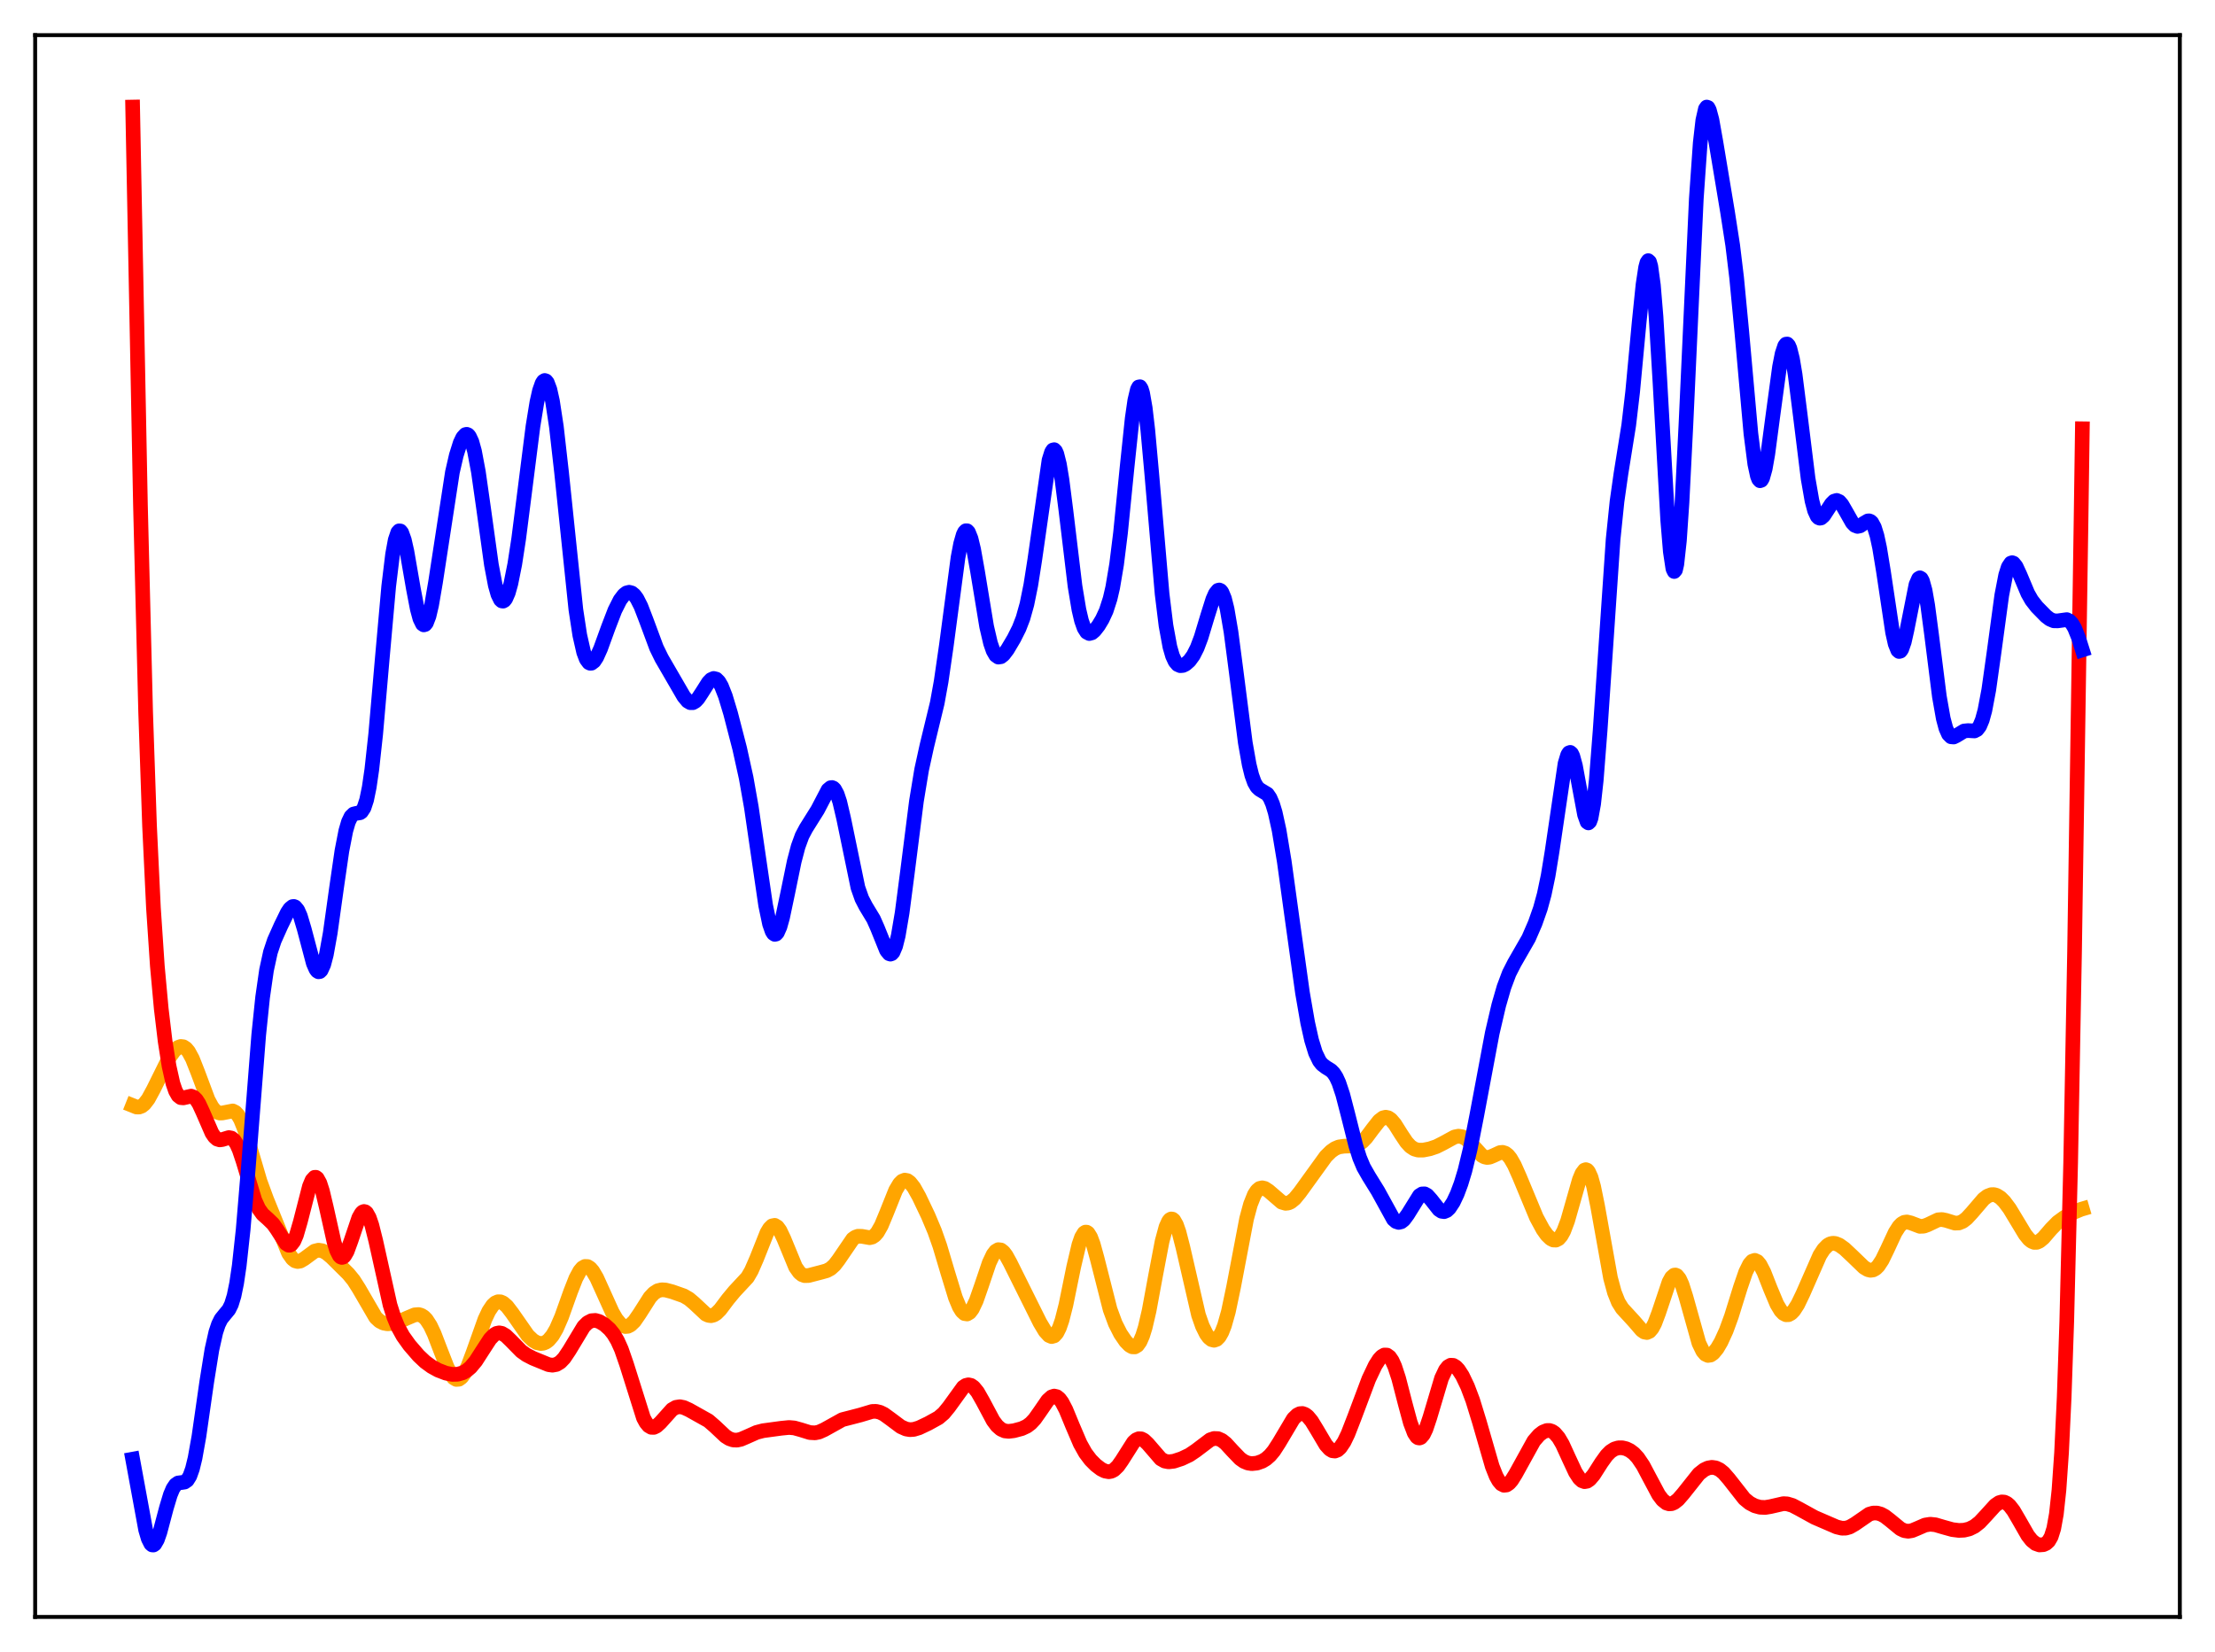 <?xml version="1.0" encoding="utf-8" standalone="no"?>
<!DOCTYPE svg PUBLIC "-//W3C//DTD SVG 1.1//EN"
  "http://www.w3.org/Graphics/SVG/1.1/DTD/svg11.dtd">
<svg xmlns:xlink="http://www.w3.org/1999/xlink" width="453.6pt" height="338.4pt" viewBox="0 0 453.6 338.4" xmlns="http://www.w3.org/2000/svg" version="1.1">
 <defs>
  <style type="text/css">*{stroke-linejoin: round; stroke-linecap: butt}</style>
 </defs>
 <g id="figure_1">
  <g id="patch_1">
   <path d="M 0 338.4 
L 453.6 338.4 
L 453.6 0 
L 0 0 
z
" style="fill: #ffffff"/>
  </g>
  <g id="axes_1">
   <g id="patch_2">
    <path d="M 7.2 331.2 
L 446.4 331.2 
L 446.4 7.2 
L 7.2 7.2 
z
" style="fill: #ffffff"/>
   </g>
   <g id="matplotlib.axis_1"/>
   <g id="matplotlib.axis_2"/>
   <g id="line2d_1">
    <path d="M 27.164 226.438 
L 27.962 226.756 
L 28.495 226.762 
L 29.027 226.564 
L 29.559 226.143 
L 30.358 225.11 
L 31.423 223.149 
L 34.617 216.701 
L 35.681 215.222 
L 36.48 214.538 
L 37.012 214.348 
L 37.545 214.413 
L 38.077 214.758 
L 38.609 215.395 
L 39.408 216.867 
L 40.473 219.564 
L 42.602 225.25 
L 43.401 226.731 
L 43.933 227.402 
L 44.465 227.814 
L 44.998 227.99 
L 45.53 227.975 
L 47.66 227.557 
L 48.192 227.821 
L 48.724 228.389 
L 49.257 229.293 
L 50.055 231.261 
L 51.12 234.727 
L 53.249 241.972 
L 54.58 245.595 
L 59.105 256.719 
L 59.904 257.85 
L 60.436 258.261 
L 60.969 258.403 
L 61.501 258.307 
L 62.3 257.84 
L 64.429 256.274 
L 65.228 256.075 
L 66.026 256.202 
L 66.825 256.624 
L 67.889 257.509 
L 71.35 260.939 
L 72.415 262.245 
L 73.479 263.917 
L 76.94 269.867 
L 77.738 270.606 
L 78.537 271.015 
L 79.335 271.161 
L 80.4 271.083 
L 81.731 270.715 
L 83.328 269.996 
L 84.925 269.324 
L 85.724 269.262 
L 86.256 269.409 
L 86.788 269.745 
L 87.321 270.292 
L 88.119 271.525 
L 88.918 273.216 
L 90.249 276.685 
L 91.58 280.076 
L 92.378 281.583 
L 92.911 282.234 
L 93.443 282.551 
L 93.975 282.516 
L 94.508 282.131 
L 95.04 281.416 
L 95.839 279.817 
L 96.903 276.996 
L 99.299 270.257 
L 100.097 268.564 
L 100.896 267.37 
L 101.428 266.882 
L 101.961 266.645 
L 102.493 266.652 
L 103.025 266.882 
L 103.824 267.58 
L 104.889 268.972 
L 108.083 273.549 
L 109.148 274.557 
L 109.946 275.025 
L 110.745 275.202 
L 111.277 275.138 
L 111.809 274.913 
L 112.342 274.513 
L 113.14 273.567 
L 113.939 272.194 
L 115.004 269.747 
L 116.867 264.531 
L 117.932 261.827 
L 118.73 260.345 
L 119.263 259.716 
L 119.795 259.409 
L 120.327 259.43 
L 120.86 259.765 
L 121.392 260.383 
L 122.191 261.738 
L 123.521 264.673 
L 125.385 268.793 
L 126.183 270.161 
L 126.982 271.138 
L 127.514 271.536 
L 128.047 271.716 
L 128.579 271.671 
L 129.111 271.406 
L 129.91 270.636 
L 130.975 269.092 
L 133.104 265.745 
L 133.903 264.891 
L 134.701 264.381 
L 135.5 264.19 
L 136.298 264.238 
L 137.629 264.584 
L 140.025 265.426 
L 141.089 266.044 
L 142.154 266.945 
L 144.55 269.187 
L 145.082 269.433 
L 145.615 269.5 
L 146.147 269.369 
L 146.679 269.045 
L 147.478 268.25 
L 149.075 266.124 
L 150.406 264.52 
L 153.068 261.662 
L 153.866 260.29 
L 154.931 257.853 
L 157.06 252.502 
L 157.593 251.615 
L 158.125 251.094 
L 158.657 250.99 
L 159.19 251.317 
L 159.722 252.044 
L 160.521 253.726 
L 162.916 259.54 
L 163.715 260.67 
L 164.247 261.095 
L 164.78 261.291 
L 165.578 261.273 
L 168.24 260.581 
L 169.305 260.281 
L 170.103 259.85 
L 170.902 259.125 
L 171.7 258.087 
L 174.628 253.796 
L 175.161 253.413 
L 175.693 253.224 
L 176.492 253.24 
L 178.089 253.523 
L 178.621 253.395 
L 179.153 253.041 
L 179.686 252.428 
L 180.484 251.024 
L 181.549 248.462 
L 183.412 243.812 
L 184.211 242.472 
L 184.743 241.942 
L 185.276 241.727 
L 185.808 241.823 
L 186.34 242.205 
L 187.139 243.219 
L 188.204 245.117 
L 190.067 249.028 
L 191.398 252.192 
L 192.463 255.211 
L 194.06 260.582 
L 195.657 265.799 
L 196.455 267.715 
L 196.988 268.581 
L 197.52 269.066 
L 198.052 269.148 
L 198.585 268.826 
L 199.117 268.121 
L 199.916 266.438 
L 200.98 263.393 
L 202.577 258.668 
L 203.376 256.98 
L 203.908 256.283 
L 204.441 255.97 
L 204.973 256.038 
L 205.505 256.454 
L 206.038 257.159 
L 206.836 258.6 
L 212.959 270.901 
L 214.023 272.681 
L 214.822 273.553 
L 215.354 273.776 
L 215.887 273.626 
L 216.419 273.04 
L 216.951 271.979 
L 217.484 270.436 
L 218.282 267.305 
L 219.879 259.489 
L 220.944 254.965 
L 221.476 253.436 
L 222.009 252.559 
L 222.275 252.384 
L 222.541 252.388 
L 222.807 252.566 
L 223.34 253.415 
L 223.872 254.837 
L 224.671 257.74 
L 227.332 268.221 
L 228.397 271.102 
L 229.462 273.205 
L 230.527 274.762 
L 231.325 275.572 
L 231.857 275.87 
L 232.39 275.896 
L 232.922 275.574 
L 233.455 274.832 
L 233.987 273.618 
L 234.519 271.911 
L 235.318 268.485 
L 236.649 261.26 
L 237.98 254.273 
L 238.778 251.32 
L 239.311 250.144 
L 239.577 249.821 
L 239.843 249.679 
L 240.109 249.718 
L 240.375 249.933 
L 240.908 250.862 
L 241.44 252.379 
L 242.239 255.487 
L 245.433 269.348 
L 246.231 271.629 
L 247.03 273.245 
L 247.562 273.965 
L 248.095 274.399 
L 248.627 274.535 
L 249.159 274.349 
L 249.692 273.806 
L 250.224 272.868 
L 250.756 271.51 
L 251.555 268.675 
L 252.62 263.613 
L 255.281 249.652 
L 256.08 246.696 
L 256.879 244.693 
L 257.411 243.876 
L 257.943 243.431 
L 258.476 243.302 
L 259.008 243.427 
L 259.807 243.951 
L 262.468 246.246 
L 263.267 246.48 
L 263.799 246.425 
L 264.332 246.195 
L 265.13 245.545 
L 266.195 244.246 
L 271.519 236.871 
L 272.583 235.828 
L 273.382 235.269 
L 274.18 234.93 
L 275.245 234.778 
L 277.375 234.712 
L 278.173 234.427 
L 278.972 233.875 
L 279.77 233.05 
L 281.101 231.263 
L 282.432 229.572 
L 283.231 228.97 
L 283.763 228.84 
L 284.295 228.955 
L 284.828 229.313 
L 285.626 230.242 
L 286.957 232.358 
L 288.022 233.953 
L 288.82 234.823 
L 289.619 235.352 
L 290.417 235.583 
L 291.482 235.576 
L 292.813 235.312 
L 294.144 234.862 
L 295.475 234.194 
L 297.871 232.886 
L 298.669 232.725 
L 299.468 232.852 
L 300.266 233.308 
L 301.065 234.061 
L 303.46 236.676 
L 303.993 236.974 
L 304.525 237.091 
L 305.057 237.032 
L 305.856 236.702 
L 307.187 236.085 
L 307.719 236.042 
L 308.252 236.209 
L 308.784 236.616 
L 309.316 237.269 
L 310.115 238.658 
L 311.18 241.056 
L 314.64 249.377 
L 315.971 251.834 
L 316.769 252.958 
L 317.568 253.731 
L 318.1 253.997 
L 318.633 254.016 
L 319.165 253.742 
L 319.697 253.135 
L 320.23 252.17 
L 321.028 250.06 
L 322.093 246.325 
L 323.424 241.66 
L 323.956 240.371 
L 324.489 239.671 
L 324.755 239.583 
L 325.021 239.683 
L 325.287 239.978 
L 325.82 241.146 
L 326.352 243.038 
L 327.151 246.961 
L 329.812 261.776 
L 330.611 264.732 
L 331.409 266.733 
L 332.208 268.01 
L 333.273 269.168 
L 334.604 270.619 
L 336.201 272.471 
L 336.733 272.844 
L 337.265 272.945 
L 337.798 272.705 
L 338.33 272.082 
L 338.863 271.076 
L 339.661 268.962 
L 341.791 262.61 
L 342.323 261.651 
L 342.855 261.189 
L 343.121 261.163 
L 343.388 261.28 
L 343.92 261.932 
L 344.452 263.101 
L 345.251 265.62 
L 347.913 275.127 
L 348.711 276.776 
L 349.244 277.393 
L 349.776 277.642 
L 350.308 277.56 
L 350.841 277.197 
L 351.639 276.233 
L 352.438 274.874 
L 353.503 272.542 
L 354.567 269.633 
L 356.431 263.633 
L 357.495 260.545 
L 358.294 258.935 
L 358.826 258.335 
L 359.359 258.159 
L 359.891 258.405 
L 360.423 259.041 
L 361.222 260.581 
L 362.553 263.971 
L 363.884 267.143 
L 364.682 268.474 
L 365.215 269.033 
L 365.747 269.306 
L 366.279 269.291 
L 366.812 268.998 
L 367.344 268.449 
L 368.143 267.216 
L 369.207 265.01 
L 372.668 257.13 
L 373.466 255.898 
L 374.265 255.079 
L 374.797 254.775 
L 375.329 254.655 
L 375.862 254.702 
L 376.66 255.027 
L 377.725 255.789 
L 379.322 257.29 
L 381.718 259.601 
L 382.516 260.076 
L 383.049 260.202 
L 383.581 260.132 
L 384.113 259.837 
L 384.646 259.307 
L 385.444 258.092 
L 386.509 255.895 
L 388.106 252.457 
L 388.905 251.21 
L 389.437 250.669 
L 389.969 250.372 
L 390.502 250.296 
L 391.3 250.491 
L 393.164 251.197 
L 393.962 251.164 
L 394.761 250.872 
L 396.89 249.859 
L 397.689 249.798 
L 398.487 249.963 
L 400.351 250.536 
L 401.149 250.504 
L 401.948 250.178 
L 402.746 249.564 
L 403.811 248.411 
L 406.207 245.614 
L 407.005 245.003 
L 407.804 244.701 
L 408.336 244.693 
L 408.868 244.843 
L 409.667 245.347 
L 410.465 246.145 
L 411.53 247.57 
L 413.127 250.213 
L 414.724 252.862 
L 415.523 253.847 
L 416.055 254.275 
L 416.588 254.485 
L 417.12 254.47 
L 417.652 254.241 
L 418.451 253.577 
L 420.048 251.728 
L 421.379 250.368 
L 422.71 249.394 
L 424.573 248.367 
L 426.17 247.705 
L 426.436 247.627 
L 426.436 247.627 
" clip-path="url(#pd1e2b0f506)" style="fill: none; stroke: #ffa500; stroke-width: 3; stroke-linecap: square"/>
   </g>
   <g id="line2d_2">
    <path d="M 27.164 21.927 
L 28.761 103.369 
L 29.825 145.863 
L 30.624 169.159 
L 31.423 185.938 
L 32.221 197.876 
L 33.02 206.626 
L 33.818 213.297 
L 34.617 218.367 
L 35.415 221.933 
L 35.948 223.481 
L 36.48 224.415 
L 37.012 224.833 
L 37.545 224.883 
L 39.142 224.527 
L 39.674 224.732 
L 40.207 225.245 
L 40.739 226.075 
L 41.537 227.796 
L 43.401 232.086 
L 43.933 232.864 
L 44.465 233.326 
L 44.998 233.486 
L 45.53 233.417 
L 46.861 233.013 
L 47.393 233.113 
L 47.926 233.533 
L 48.458 234.331 
L 48.991 235.513 
L 49.789 237.894 
L 52.185 245.845 
L 52.983 247.586 
L 53.782 248.709 
L 54.847 249.657 
L 55.911 250.688 
L 56.71 251.814 
L 58.573 254.721 
L 59.105 255.058 
L 59.372 255.057 
L 59.638 254.926 
L 60.17 254.246 
L 60.703 253.007 
L 61.501 250.268 
L 63.364 243.012 
L 63.897 241.736 
L 64.429 241.153 
L 64.695 241.15 
L 64.961 241.345 
L 65.494 242.305 
L 66.026 243.944 
L 66.825 247.308 
L 68.422 254.463 
L 68.954 256.145 
L 69.487 257.204 
L 69.753 257.473 
L 70.019 257.57 
L 70.285 257.495 
L 70.551 257.255 
L 71.084 256.337 
L 71.882 254.157 
L 73.479 249.433 
L 74.012 248.503 
L 74.278 248.248 
L 74.544 248.15 
L 74.81 248.215 
L 75.076 248.445 
L 75.609 249.392 
L 76.141 250.934 
L 76.94 254.117 
L 79.868 267.289 
L 80.666 269.805 
L 81.465 271.743 
L 82.529 273.676 
L 83.86 275.535 
L 85.724 277.694 
L 87.055 278.948 
L 88.385 279.92 
L 89.716 280.653 
L 91.313 281.268 
L 92.644 281.522 
L 93.709 281.493 
L 94.774 281.192 
L 95.572 280.742 
L 96.371 280.064 
L 97.436 278.787 
L 98.767 276.715 
L 100.364 274.26 
L 101.162 273.432 
L 101.695 273.116 
L 102.227 273.011 
L 102.759 273.108 
L 103.558 273.582 
L 104.623 274.612 
L 106.752 276.78 
L 107.817 277.538 
L 109.148 278.221 
L 112.342 279.529 
L 113.14 279.638 
L 113.939 279.49 
L 114.737 279.016 
L 115.536 278.184 
L 116.601 276.592 
L 119.529 271.729 
L 120.327 270.937 
L 121.126 270.525 
L 121.924 270.463 
L 122.723 270.69 
L 123.788 271.322 
L 124.852 272.278 
L 125.651 273.272 
L 126.449 274.61 
L 127.248 276.384 
L 128.313 279.453 
L 131.773 290.44 
L 132.305 291.41 
L 132.838 292.051 
L 133.37 292.363 
L 133.903 292.374 
L 134.435 292.124 
L 135.233 291.395 
L 137.629 288.723 
L 138.428 288.265 
L 139.226 288.141 
L 140.025 288.302 
L 141.089 288.784 
L 145.082 291.021 
L 146.413 292.175 
L 148.543 294.18 
L 149.341 294.687 
L 150.14 294.96 
L 150.938 294.99 
L 151.737 294.813 
L 153.068 294.24 
L 154.931 293.407 
L 156.262 293.059 
L 159.988 292.555 
L 161.585 292.398 
L 162.65 292.49 
L 163.981 292.859 
L 165.844 293.438 
L 166.909 293.498 
L 167.708 293.336 
L 168.772 292.863 
L 172.499 290.79 
L 174.096 290.382 
L 176.225 289.827 
L 178.621 289.107 
L 179.42 289.094 
L 180.218 289.285 
L 181.017 289.675 
L 182.348 290.641 
L 184.477 292.235 
L 185.542 292.709 
L 186.34 292.844 
L 187.139 292.787 
L 188.204 292.464 
L 190.067 291.581 
L 192.196 290.403 
L 193.261 289.493 
L 194.326 288.197 
L 197.254 284.142 
L 197.786 283.782 
L 198.319 283.654 
L 198.851 283.773 
L 199.383 284.143 
L 200.182 285.118 
L 201.247 286.985 
L 203.376 290.98 
L 204.175 292.048 
L 204.973 292.75 
L 205.772 293.104 
L 206.57 293.189 
L 207.635 293.059 
L 209.232 292.634 
L 210.297 292.14 
L 211.095 291.536 
L 211.894 290.675 
L 212.959 289.168 
L 214.556 286.844 
L 215.354 286.129 
L 215.887 285.961 
L 216.419 286.086 
L 216.951 286.513 
L 217.484 287.23 
L 218.282 288.758 
L 219.613 291.989 
L 221.21 295.723 
L 222.275 297.625 
L 223.34 299.038 
L 224.404 300.104 
L 225.469 300.916 
L 226.268 301.321 
L 227.066 301.464 
L 227.599 301.364 
L 228.131 301.087 
L 228.929 300.32 
L 229.728 299.188 
L 232.124 295.412 
L 232.656 294.935 
L 233.188 294.701 
L 233.721 294.722 
L 234.253 294.988 
L 235.052 295.747 
L 237.713 298.829 
L 238.512 299.277 
L 239.311 299.433 
L 240.375 299.313 
L 241.972 298.79 
L 243.569 298.032 
L 244.9 297.134 
L 247.828 294.916 
L 248.627 294.649 
L 249.425 294.68 
L 250.224 295.033 
L 251.023 295.671 
L 252.353 297.123 
L 253.951 298.787 
L 254.749 299.35 
L 255.548 299.681 
L 256.346 299.803 
L 257.411 299.694 
L 258.476 299.318 
L 259.274 298.836 
L 260.073 298.133 
L 260.871 297.178 
L 261.936 295.528 
L 264.864 290.599 
L 265.663 289.826 
L 266.195 289.566 
L 266.727 289.527 
L 267.26 289.715 
L 267.792 290.115 
L 268.591 291.072 
L 269.655 292.812 
L 271.519 295.961 
L 272.317 296.848 
L 272.849 297.164 
L 273.382 297.226 
L 273.914 297.018 
L 274.447 296.543 
L 275.245 295.36 
L 276.044 293.705 
L 277.375 290.28 
L 280.303 282.483 
L 281.633 279.678 
L 282.432 278.428 
L 282.964 277.855 
L 283.497 277.55 
L 284.029 277.566 
L 284.561 277.947 
L 285.094 278.722 
L 285.626 279.897 
L 286.425 282.333 
L 287.756 287.488 
L 288.82 291.428 
L 289.619 293.533 
L 290.151 294.325 
L 290.417 294.512 
L 290.684 294.555 
L 290.95 294.455 
L 291.482 293.844 
L 292.015 292.735 
L 292.813 290.359 
L 295.209 282.307 
L 296.007 280.619 
L 296.54 279.949 
L 297.072 279.643 
L 297.604 279.671 
L 298.137 279.992 
L 298.669 280.559 
L 299.468 281.789 
L 300.532 284.011 
L 301.597 286.839 
L 302.928 291.164 
L 305.59 300.374 
L 306.388 302.378 
L 306.921 303.337 
L 307.453 303.959 
L 307.985 304.233 
L 308.518 304.176 
L 309.05 303.817 
L 309.583 303.201 
L 310.381 301.921 
L 314.108 295.172 
L 315.172 293.943 
L 315.971 293.328 
L 316.769 293.018 
L 317.302 293.008 
L 317.834 293.176 
L 318.367 293.54 
L 319.165 294.467 
L 319.964 295.826 
L 321.295 298.734 
L 322.625 301.592 
L 323.424 302.813 
L 323.956 303.301 
L 324.489 303.496 
L 325.021 303.402 
L 325.553 303.039 
L 326.352 302.102 
L 327.949 299.598 
L 329.014 298.115 
L 329.812 297.31 
L 330.611 296.801 
L 331.409 296.563 
L 332.208 296.554 
L 333.007 296.742 
L 333.805 297.126 
L 334.604 297.731 
L 335.402 298.592 
L 336.467 300.168 
L 337.798 302.68 
L 339.661 306.176 
L 340.46 307.237 
L 341.258 307.872 
L 341.791 308.04 
L 342.323 308.006 
L 342.855 307.786 
L 343.654 307.159 
L 344.719 305.93 
L 347.913 301.907 
L 348.977 301.068 
L 349.776 300.693 
L 350.575 300.557 
L 351.373 300.672 
L 352.172 301.055 
L 352.97 301.705 
L 354.035 302.926 
L 357.229 307.004 
L 358.294 307.876 
L 359.359 308.438 
L 360.423 308.733 
L 361.488 308.78 
L 362.553 308.606 
L 365.215 307.995 
L 366.013 308.043 
L 367.078 308.364 
L 368.409 309.058 
L 371.603 310.819 
L 376.128 312.774 
L 377.193 313.031 
L 377.991 313.016 
L 378.79 312.785 
L 379.855 312.172 
L 382.783 310.156 
L 383.581 309.924 
L 384.38 309.919 
L 385.178 310.141 
L 385.977 310.572 
L 387.041 311.394 
L 389.171 313.145 
L 389.969 313.529 
L 390.768 313.653 
L 391.567 313.523 
L 392.631 313.079 
L 394.228 312.383 
L 395.293 312.213 
L 396.358 312.327 
L 397.955 312.8 
L 399.818 313.316 
L 401.149 313.482 
L 402.214 313.435 
L 403.279 313.177 
L 404.343 312.652 
L 405.408 311.814 
L 406.739 310.388 
L 408.602 308.334 
L 409.401 307.791 
L 409.933 307.639 
L 410.465 307.685 
L 410.998 307.94 
L 411.53 308.402 
L 412.329 309.437 
L 413.393 311.255 
L 415.257 314.509 
L 416.055 315.524 
L 416.854 316.175 
L 417.652 316.457 
L 418.451 316.398 
L 418.983 316.164 
L 419.516 315.69 
L 420.048 314.779 
L 420.58 313.096 
L 421.113 310.134 
L 421.645 305.215 
L 422.177 297.541 
L 422.71 286.277 
L 423.242 270.683 
L 424.041 238.181 
L 424.839 194.902 
L 426.17 106.385 
L 426.436 87.822 
L 426.436 87.822 
" clip-path="url(#pd1e2b0f506)" style="fill: none; stroke: #ff0000; stroke-width: 3; stroke-linecap: square"/>
   </g>
   <g id="line2d_3">
    <path d="M 27.164 298.884 
L 29.825 313.365 
L 30.358 315.171 
L 30.89 316.228 
L 31.156 316.453 
L 31.423 316.473 
L 31.689 316.293 
L 32.221 315.381 
L 32.753 313.861 
L 34.084 308.85 
L 34.883 306.19 
L 35.415 304.927 
L 35.948 304.137 
L 36.48 303.765 
L 37.279 303.658 
L 37.811 303.575 
L 38.343 303.208 
L 38.876 302.353 
L 39.408 300.864 
L 39.94 298.684 
L 40.739 294.217 
L 42.336 283.064 
L 43.401 276.43 
L 44.199 272.876 
L 44.732 271.272 
L 45.264 270.197 
L 46.063 269.209 
L 46.861 268.249 
L 47.393 267.172 
L 47.926 265.44 
L 48.458 262.843 
L 48.991 259.246 
L 49.789 251.919 
L 50.854 239.175 
L 52.983 211.954 
L 53.782 204.26 
L 54.58 198.709 
L 55.379 195.045 
L 56.177 192.642 
L 57.508 189.661 
L 58.839 186.928 
L 59.372 186.126 
L 59.904 185.698 
L 60.17 185.665 
L 60.436 185.768 
L 60.969 186.408 
L 61.501 187.615 
L 62.3 190.294 
L 64.163 197.329 
L 64.695 198.544 
L 64.961 198.897 
L 65.228 199.057 
L 65.494 199.011 
L 65.76 198.752 
L 66.292 197.579 
L 66.825 195.555 
L 67.623 191.13 
L 68.954 181.604 
L 70.019 174.281 
L 70.817 170.181 
L 71.35 168.353 
L 71.882 167.246 
L 72.415 166.737 
L 72.947 166.605 
L 73.745 166.476 
L 74.012 166.291 
L 74.544 165.478 
L 75.076 163.864 
L 75.609 161.272 
L 76.141 157.63 
L 76.94 150.326 
L 78.271 134.995 
L 79.601 120.084 
L 80.4 113.503 
L 80.932 110.605 
L 81.465 109.026 
L 81.731 108.734 
L 81.997 108.762 
L 82.263 109.094 
L 82.796 110.573 
L 83.328 112.93 
L 84.659 120.608 
L 85.457 124.763 
L 85.99 126.731 
L 86.522 127.82 
L 86.788 127.998 
L 87.055 127.923 
L 87.321 127.596 
L 87.853 126.211 
L 88.385 123.949 
L 89.184 119.287 
L 92.644 96.736 
L 93.443 93.268 
L 94.241 90.721 
L 94.774 89.598 
L 95.306 89.017 
L 95.572 88.956 
L 95.839 89.063 
L 96.105 89.349 
L 96.637 90.488 
L 97.169 92.403 
L 97.968 96.647 
L 99.033 104.148 
L 100.63 115.671 
L 101.428 119.88 
L 101.961 121.766 
L 102.493 122.851 
L 102.759 123.092 
L 103.025 123.134 
L 103.292 122.984 
L 103.558 122.645 
L 104.09 121.43 
L 104.623 119.537 
L 105.421 115.544 
L 106.22 110.351 
L 107.551 99.902 
L 109.148 87.297 
L 109.946 82.391 
L 110.479 80.018 
L 111.011 78.505 
L 111.277 78.098 
L 111.543 77.934 
L 111.809 78.019 
L 112.076 78.353 
L 112.608 79.771 
L 113.14 82.159 
L 113.939 87.397 
L 115.004 96.802 
L 117.932 124.874 
L 118.73 130.099 
L 119.529 133.617 
L 120.061 135.023 
L 120.593 135.74 
L 120.86 135.864 
L 121.126 135.848 
L 121.658 135.445 
L 122.191 134.633 
L 122.989 132.868 
L 124.586 128.47 
L 125.917 125.014 
L 126.982 122.9 
L 127.78 121.849 
L 128.313 121.448 
L 128.845 121.311 
L 129.377 121.455 
L 129.91 121.89 
L 130.442 122.61 
L 131.241 124.182 
L 132.305 126.943 
L 134.435 132.68 
L 135.5 134.853 
L 140.025 142.655 
L 140.823 143.616 
L 141.356 143.929 
L 141.888 143.936 
L 142.42 143.636 
L 142.953 143.065 
L 143.751 141.854 
L 145.082 139.752 
L 145.615 139.205 
L 146.147 138.968 
L 146.679 139.1 
L 147.212 139.63 
L 147.744 140.549 
L 148.543 142.568 
L 149.607 146.098 
L 151.471 153.301 
L 152.801 159.327 
L 153.866 165.349 
L 155.197 174.518 
L 156.794 185.447 
L 157.593 189.275 
L 158.125 190.797 
L 158.391 191.211 
L 158.657 191.388 
L 158.924 191.33 
L 159.19 191.045 
L 159.722 189.85 
L 160.255 187.956 
L 161.319 182.9 
L 162.65 176.426 
L 163.449 173.397 
L 164.247 171.21 
L 165.046 169.697 
L 167.441 165.873 
L 169.571 161.79 
L 170.103 161.347 
L 170.369 161.309 
L 170.636 161.412 
L 170.902 161.665 
L 171.434 162.643 
L 171.967 164.243 
L 172.765 167.638 
L 175.693 181.81 
L 176.492 184.078 
L 177.29 185.621 
L 178.887 188.263 
L 179.686 190.069 
L 181.549 194.691 
L 182.081 195.348 
L 182.348 195.438 
L 182.614 195.342 
L 182.88 195.043 
L 183.412 193.795 
L 183.945 191.668 
L 184.743 186.979 
L 185.808 178.808 
L 187.671 164.115 
L 188.736 157.661 
L 189.801 152.8 
L 191.93 144.012 
L 192.729 139.608 
L 193.793 132.262 
L 196.189 114.186 
L 196.721 111.392 
L 197.254 109.526 
L 197.52 108.984 
L 197.786 108.715 
L 198.052 108.721 
L 198.319 108.997 
L 198.851 110.315 
L 199.383 112.522 
L 200.182 117.008 
L 202.045 128.323 
L 202.844 131.756 
L 203.376 133.289 
L 203.908 134.217 
L 204.441 134.597 
L 204.973 134.521 
L 205.505 134.1 
L 206.304 133.051 
L 207.635 130.807 
L 208.7 128.688 
L 209.498 126.618 
L 210.297 123.766 
L 211.095 119.836 
L 211.894 114.744 
L 214.822 94.262 
L 215.354 92.566 
L 215.62 92.176 
L 215.887 92.11 
L 216.153 92.373 
L 216.419 92.965 
L 216.951 95.081 
L 217.484 98.288 
L 218.282 104.543 
L 220.145 120.052 
L 220.944 124.872 
L 221.476 127.136 
L 222.009 128.649 
L 222.541 129.488 
L 223.073 129.77 
L 223.606 129.626 
L 224.138 129.18 
L 224.937 128.157 
L 225.735 126.833 
L 226.534 125.107 
L 227.332 122.634 
L 227.865 120.336 
L 228.663 115.599 
L 229.462 109.176 
L 230.793 95.834 
L 231.857 85.701 
L 232.39 82.005 
L 232.922 79.755 
L 233.188 79.261 
L 233.455 79.216 
L 233.721 79.629 
L 233.987 80.496 
L 234.519 83.525 
L 235.052 88.069 
L 235.85 96.897 
L 237.98 121.643 
L 238.778 128.137 
L 239.577 132.497 
L 240.109 134.342 
L 240.641 135.499 
L 241.174 136.122 
L 241.706 136.355 
L 242.239 136.307 
L 242.771 136.055 
L 243.569 135.359 
L 244.368 134.264 
L 245.167 132.683 
L 245.965 130.566 
L 247.296 126.154 
L 248.361 122.771 
L 248.893 121.566 
L 249.425 120.916 
L 249.692 120.847 
L 249.958 120.97 
L 250.224 121.296 
L 250.756 122.586 
L 251.289 124.731 
L 252.087 129.406 
L 253.152 137.562 
L 255.015 152.108 
L 255.814 156.627 
L 256.346 158.787 
L 256.879 160.279 
L 257.411 161.199 
L 257.943 161.7 
L 259.54 162.662 
L 260.073 163.436 
L 260.605 164.668 
L 261.137 166.423 
L 261.936 170.048 
L 263.001 176.472 
L 264.598 188.075 
L 266.727 203.333 
L 267.792 209.474 
L 268.591 213.051 
L 269.389 215.651 
L 270.188 217.319 
L 270.72 218.001 
L 271.519 218.609 
L 272.583 219.27 
L 273.116 219.815 
L 273.648 220.639 
L 274.18 221.801 
L 274.979 224.197 
L 276.044 228.306 
L 277.641 234.655 
L 278.439 237.168 
L 279.238 239.079 
L 280.303 240.943 
L 282.166 243.952 
L 285.36 249.756 
L 285.892 250.215 
L 286.425 250.39 
L 286.957 250.263 
L 287.489 249.844 
L 288.288 248.756 
L 290.684 244.897 
L 291.216 244.557 
L 291.748 244.543 
L 292.281 244.841 
L 293.079 245.731 
L 294.676 247.759 
L 295.209 248.111 
L 295.741 248.185 
L 296.273 247.966 
L 296.806 247.466 
L 297.604 246.256 
L 298.403 244.571 
L 299.201 242.432 
L 300 239.79 
L 301.065 235.386 
L 302.396 228.609 
L 305.59 211.602 
L 306.921 205.905 
L 307.985 202.214 
L 309.05 199.378 
L 310.115 197.283 
L 313.043 192.187 
L 314.374 189.119 
L 315.439 186.096 
L 316.237 183.175 
L 317.036 179.356 
L 317.834 174.472 
L 320.496 156.406 
L 321.028 154.634 
L 321.295 154.209 
L 321.561 154.112 
L 321.827 154.342 
L 322.093 154.889 
L 322.625 156.83 
L 323.424 161.172 
L 324.489 166.875 
L 325.021 168.374 
L 325.287 168.559 
L 325.553 168.305 
L 325.82 167.581 
L 326.352 164.665 
L 326.884 159.84 
L 327.683 149.618 
L 330.345 110.458 
L 331.143 102.699 
L 331.942 97.068 
L 333.539 87.103 
L 334.337 80.306 
L 335.668 66.082 
L 336.467 58.279 
L 336.999 54.777 
L 337.265 53.785 
L 337.532 53.387 
L 337.798 53.632 
L 338.064 54.55 
L 338.596 58.429 
L 339.129 64.857 
L 339.927 78.116 
L 341.524 106.574 
L 342.057 112.992 
L 342.589 116.527 
L 342.855 117.067 
L 343.121 116.75 
L 343.388 115.575 
L 343.92 110.734 
L 344.452 102.911 
L 345.251 87.008 
L 347.38 40.702 
L 348.179 29.294 
L 348.711 24.634 
L 349.244 22.3 
L 349.51 21.927 
L 349.776 22.021 
L 350.042 22.524 
L 350.575 24.506 
L 351.373 28.981 
L 353.769 43.379 
L 354.833 50.239 
L 355.632 56.85 
L 356.697 67.989 
L 358.56 88.829 
L 359.359 95.058 
L 359.891 97.521 
L 360.157 98.187 
L 360.423 98.472 
L 360.689 98.38 
L 360.956 97.926 
L 361.488 96.023 
L 362.02 93.006 
L 363.085 84.98 
L 364.416 75.163 
L 364.948 72.452 
L 365.481 70.838 
L 365.747 70.492 
L 366.013 70.468 
L 366.279 70.766 
L 366.545 71.382 
L 367.078 73.512 
L 367.61 76.688 
L 368.675 85.102 
L 370.272 98.03 
L 371.071 102.602 
L 371.603 104.604 
L 372.135 105.757 
L 372.401 106.039 
L 372.668 106.146 
L 372.934 106.098 
L 373.466 105.633 
L 374.265 104.412 
L 375.063 103.189 
L 375.596 102.663 
L 376.128 102.5 
L 376.66 102.735 
L 377.193 103.339 
L 377.991 104.72 
L 379.322 107.07 
L 379.855 107.618 
L 380.387 107.826 
L 380.919 107.712 
L 381.718 107.165 
L 382.516 106.699 
L 382.783 106.686 
L 383.049 106.788 
L 383.315 107.03 
L 383.847 108.009 
L 384.38 109.727 
L 384.912 112.197 
L 385.711 117.083 
L 387.574 129.533 
L 388.106 131.899 
L 388.639 133.223 
L 388.905 133.449 
L 389.171 133.377 
L 389.437 133.015 
L 389.969 131.491 
L 390.502 129.111 
L 392.365 119.741 
L 392.897 118.518 
L 393.164 118.353 
L 393.43 118.51 
L 393.696 118.996 
L 394.228 120.921 
L 394.761 123.971 
L 395.559 130.003 
L 397.156 142.667 
L 397.955 147.184 
L 398.487 149.176 
L 399.02 150.381 
L 399.552 150.92 
L 400.084 150.965 
L 400.617 150.708 
L 402.214 149.734 
L 403.012 149.652 
L 404.343 149.724 
L 404.876 149.444 
L 405.408 148.743 
L 405.94 147.472 
L 406.473 145.531 
L 407.271 141.308 
L 408.336 133.732 
L 409.933 121.931 
L 410.732 117.806 
L 411.264 116.128 
L 411.796 115.339 
L 412.063 115.256 
L 412.329 115.356 
L 412.861 116.012 
L 413.66 117.739 
L 415.257 121.542 
L 416.055 122.941 
L 417.12 124.312 
L 418.983 126.213 
L 419.782 126.826 
L 420.58 127.16 
L 421.379 127.177 
L 423.242 126.919 
L 423.775 127.175 
L 424.307 127.732 
L 424.839 128.632 
L 425.638 130.601 
L 426.436 133.129 
L 426.436 133.129 
" clip-path="url(#pd1e2b0f506)" style="fill: none; stroke: #0000ff; stroke-width: 3; stroke-linecap: square"/>
   </g>
   <g id="patch_3">
    <path d="M 7.2 331.2 
L 7.2 7.2 
" style="fill: none; stroke: #000000; stroke-width: 0.8; stroke-linejoin: miter; stroke-linecap: square"/>
   </g>
   <g id="patch_4">
    <path d="M 446.4 331.2 
L 446.4 7.2 
" style="fill: none; stroke: #000000; stroke-width: 0.8; stroke-linejoin: miter; stroke-linecap: square"/>
   </g>
   <g id="patch_5">
    <path d="M 7.2 331.2 
L 446.4 331.2 
" style="fill: none; stroke: #000000; stroke-width: 0.8; stroke-linejoin: miter; stroke-linecap: square"/>
   </g>
   <g id="patch_6">
    <path d="M 7.2 7.2 
L 446.4 7.2 
" style="fill: none; stroke: #000000; stroke-width: 0.8; stroke-linejoin: miter; stroke-linecap: square"/>
   </g>
  </g>
 </g>
 <defs>
  <clipPath id="pd1e2b0f506">
   <rect x="7.2" y="7.2" width="439.2" height="324"/>
  </clipPath>
 </defs>
</svg>
